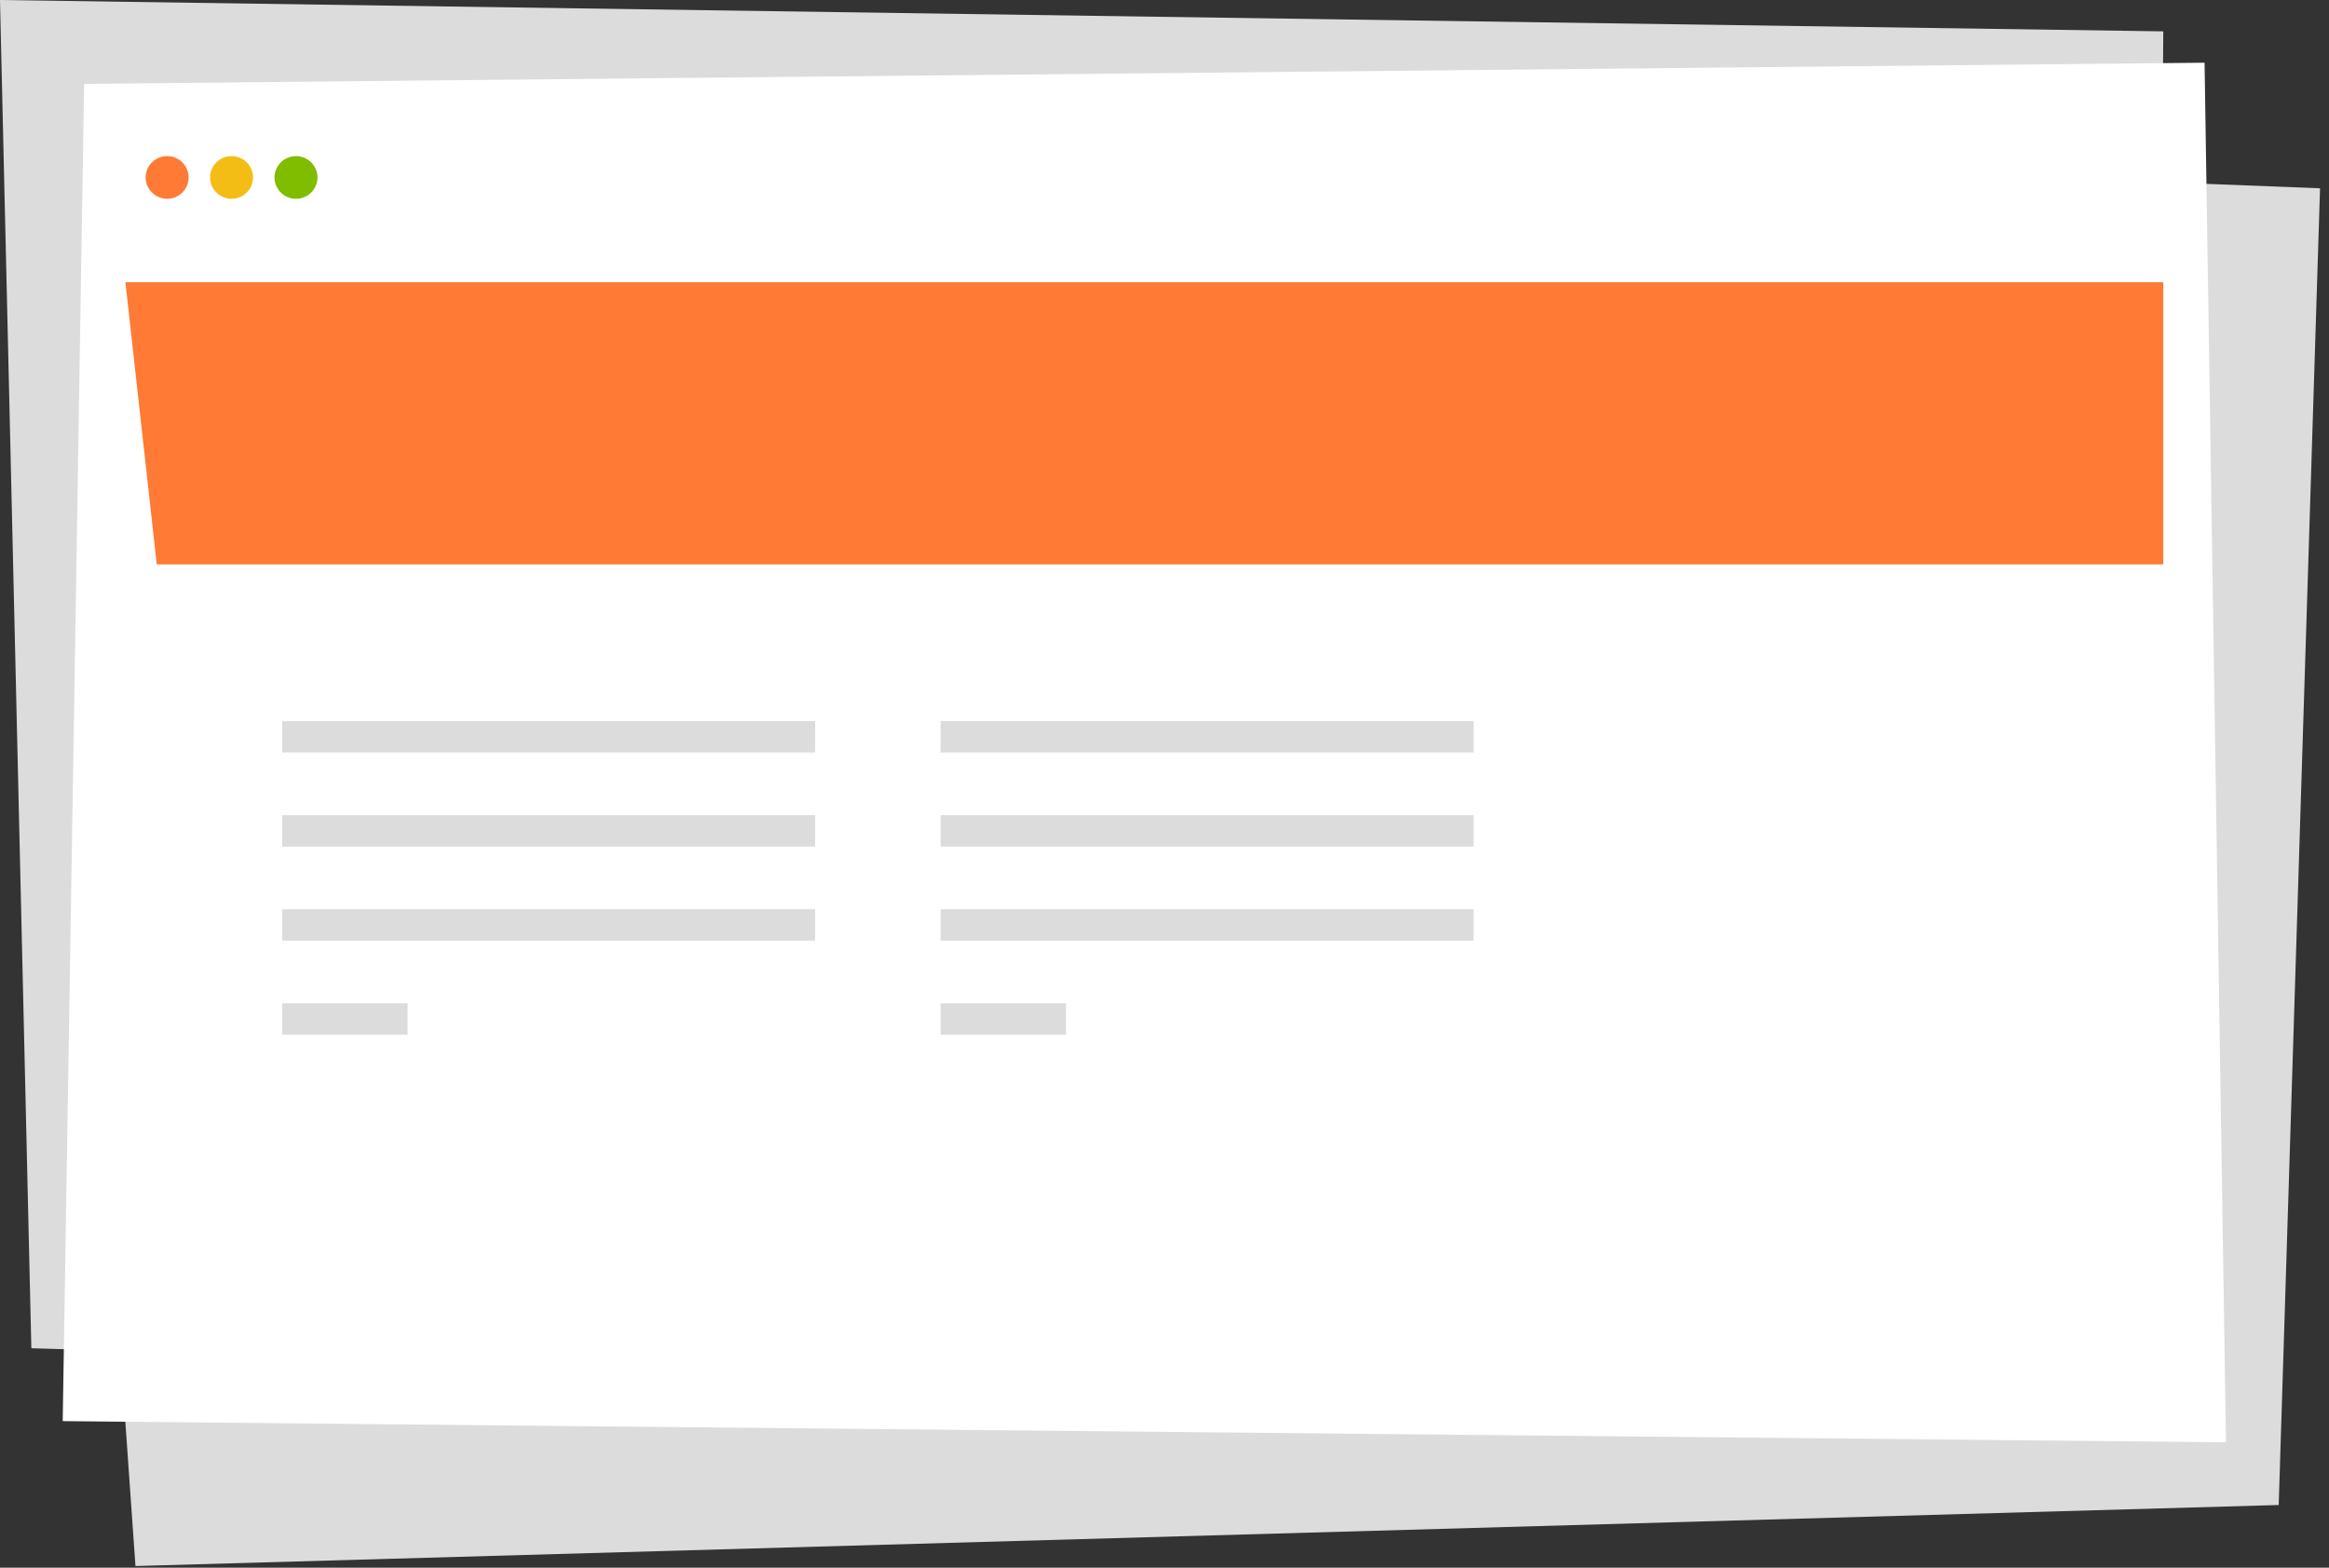<?xml version="1.0" encoding="UTF-8"?>
<svg width="208px" height="140px" viewBox="0 0 208 140" version="1.1" xmlns="http://www.w3.org/2000/svg" xmlns:xlink="http://www.w3.org/1999/xlink">
    <rect x="0" y="0" width="208" height="140" fill="#333333" stroke="none"/>
    <!-- Generator: Sketch 54.1 (76490) - https://sketchapp.com -->
    <title>Group</title>
    <desc>Created with Sketch.</desc>
    <g id="Desktop" stroke="none" stroke-width="1" fill="none" fill-rule="evenodd">
        <g id="Banners" transform="translate(-1362, -1172)">
            <g id="Group" transform="translate(1362, 1172)">
                <polygon id="Rectangle" fill="#DCDCDC" style="mix-blend-mode: multiply;" points="8.4 87.196 134.656 14 207.2 16.815 203.508 134.4 12.098 139.85"></polygon>
                <polygon id="Rectangle" fill="#DCDCDC" style="mix-blend-mode: multiply;" points="3.82002346e-12 0 193.2 2.8 192.308 126 2.8 120.4"></polygon>
                <polygon id="Rectangle" fill="#FFFFFF" points="7.513 7.491 196.887 5.6 198.8 128.8 5.6 126.909"></polygon>
                <g id="Group-9" transform="translate(13.008, 13.94)">
                    <ellipse id="Oval" fill="#FF7A34" cx="1.918" cy="1.906" rx="1.918" ry="1.906"></ellipse>
                    <ellipse id="Oval" fill="#F4BD15" cx="7.672" cy="1.906" rx="1.918" ry="1.906"></ellipse>
                    <ellipse id="Oval" fill="#80BC00" cx="13.427" cy="1.906" rx="1.918" ry="1.906"></ellipse>
                </g>
                <path d="M145.499,54.606 C145.895,54.135 146.254,53.735 146.763,53.2 L148.4,54.22 C147.812,54.839 147.438,55.262 146.949,55.858 L148.4,57.113 L147.327,58.8 L145.701,57.394 C145.305,57.865 144.946,58.265 144.437,58.8 L142.8,57.78 C143.388,57.161 143.762,56.738 144.251,56.142 L142.8,54.887 L143.873,53.2 L145.499,54.606 Z" id="Combined-Shape" fill="#FFFFFF" fill-rule="nonzero"></path>
                <polygon id="Rectangle" fill="#FF7A34" points="11.2 25.2 193.2 25.2 193.2 50.4 14 50.4"></polygon>
                <rect id="Rectangle" fill="#DCDCDC" x="25.2" y="64.4" width="47.6" height="2.8"></rect>
                <rect id="Rectangle" fill="#DCDCDC" x="25.2" y="72.8" width="47.6" height="2.8"></rect>
                <polygon id="Rectangle" fill="#DCDCDC" points="25.2 81.2 72.8 81.2 72.8 84 25.2 84"></polygon>
                <polygon id="Rectangle" fill="#DCDCDC" points="25.2 89.6 36.4 89.6 36.4 92.4 25.2 92.4"></polygon>
                <rect id="Rectangle" fill="#DCDCDC" x="84" y="64.4" width="47.6" height="2.8"></rect>
                <rect id="Rectangle" fill="#DCDCDC" x="84" y="72.8" width="47.6" height="2.8"></rect>
                <polygon id="Rectangle" fill="#DCDCDC" points="84 81.2 131.6 81.2 131.6 84 84 84"></polygon>
                <polygon id="Rectangle" fill="#DCDCDC" points="84 89.6 95.2 89.6 95.2 92.4 84 92.4"></polygon>
            </g>
        </g>
    </g>
</svg>